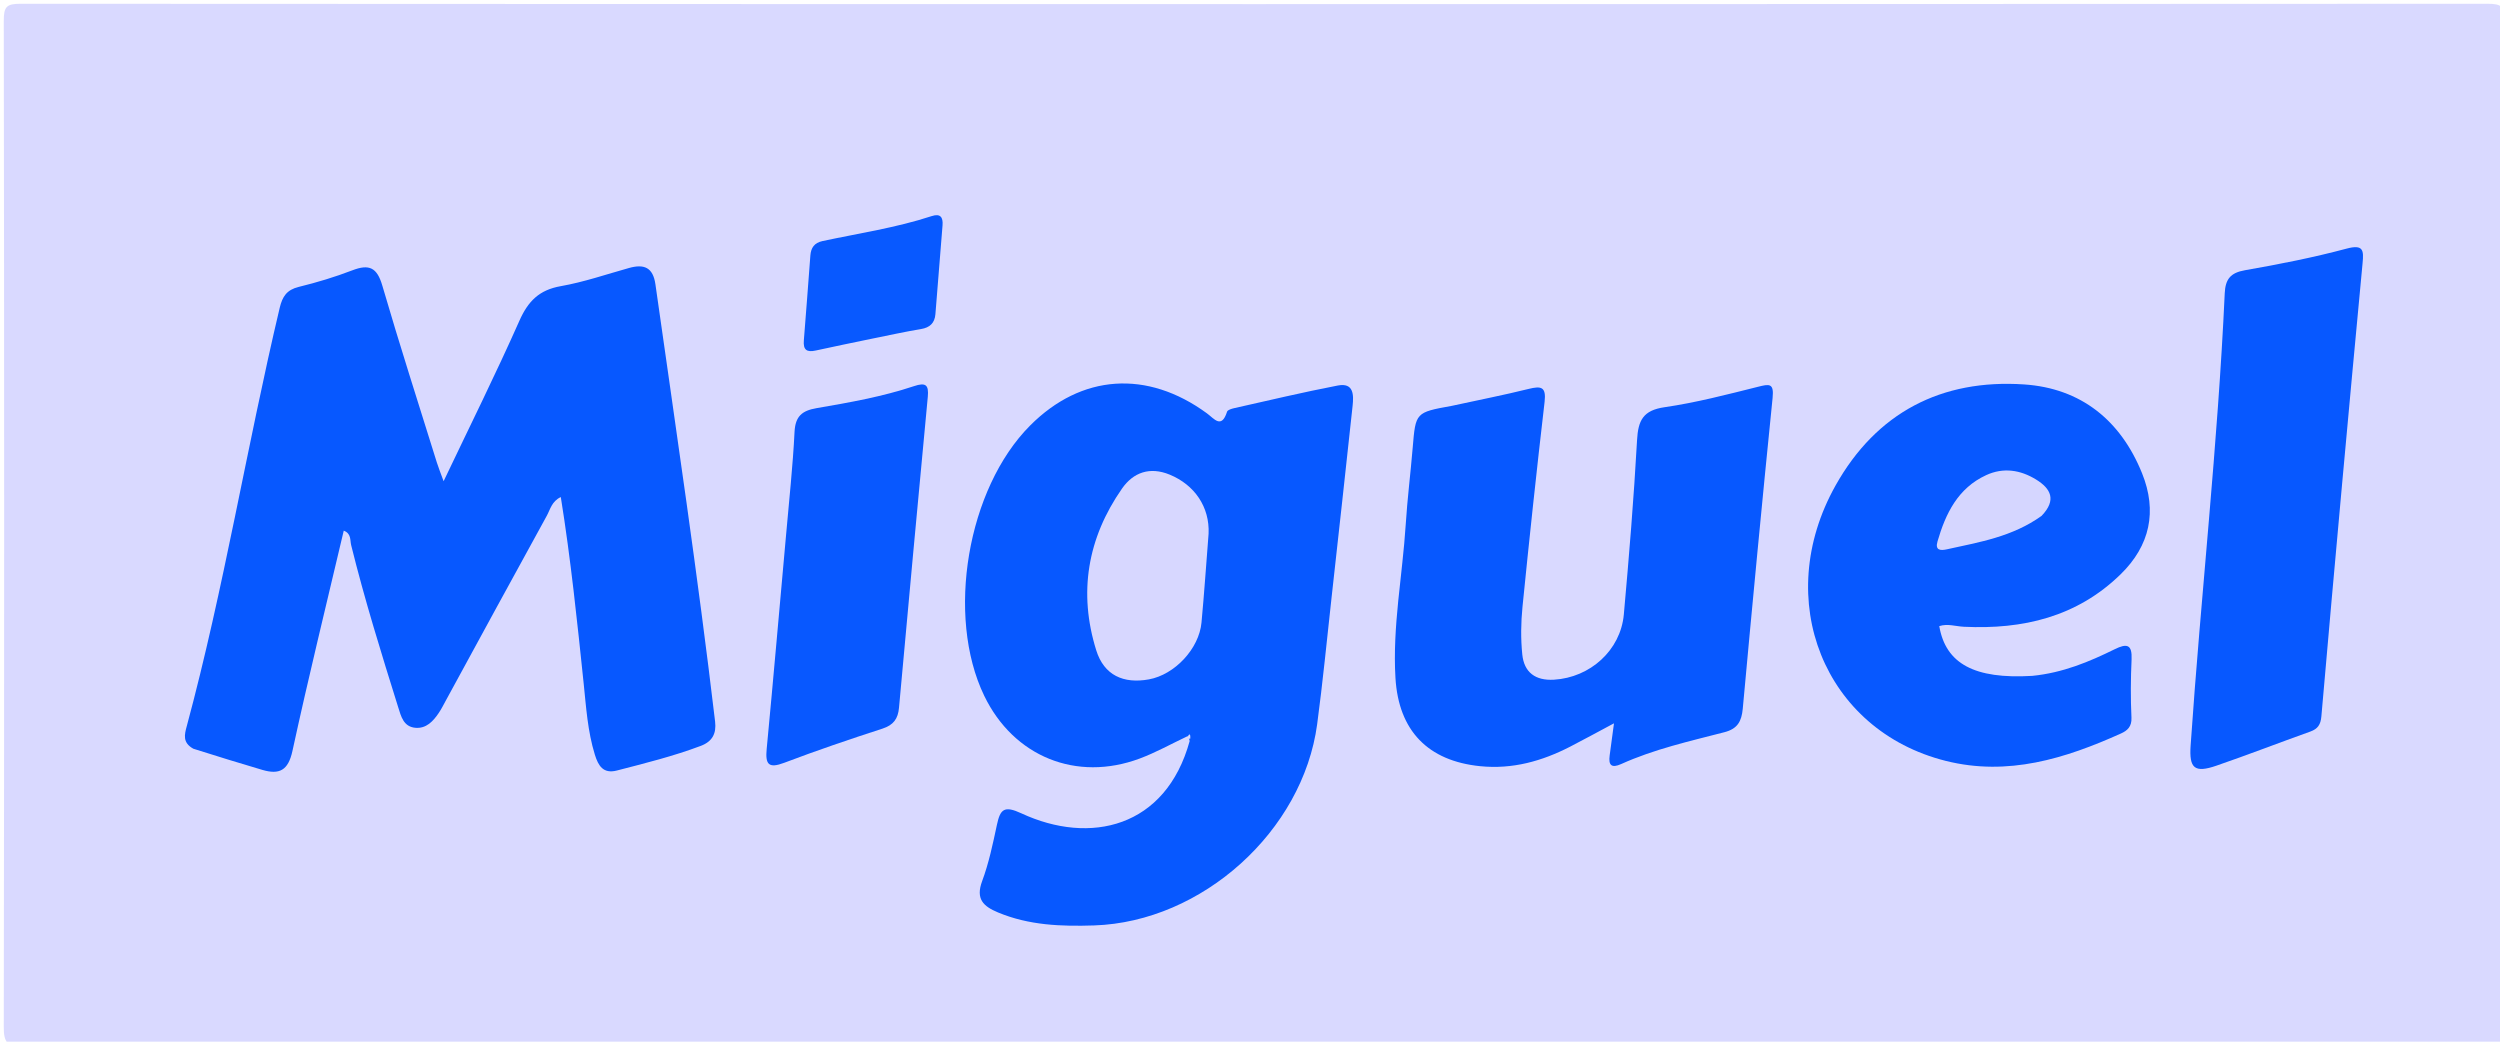 <svg version="1.1" id="Layer_1" xmlns="http://www.w3.org/2000/svg" xmlns:xlink="http://www.w3.org/1999/xlink" x="0px" y="0px"
	 width="100%" viewBox="0 0 600 250" enable-background="new 0 0 600 250" xml:space="preserve">
<path fill="#D9D9FF" opacity="1" stroke="none" 
	d="
M368,251 
	C246.833,251 126.167,250.98 5.5,251.094 
	C1.751,251.098 0.899,250.25 0.905,246.5 
	C1.03,166 1.028,85.5 0.904,5 
	C0.899,1.576 1.576,0.904 5,0.906 
	C202.333,1.011 399.667,1.011 597,0.906 
	C600.423,0.904 601.101,1.575 601.096,5 
	C600.972,85.666 600.972,166.333 601.096,247 
	C601.101,250.424 600.425,251.102 597,251.096 
	C520.833,250.971 444.667,251 368,251 
z"/>
<path fill="#0758FF" opacity="1" stroke="none" 
	d="
M46.4,179.693 
	C43.749,178.216 44.282,176.29 44.826,174.274 
	C53.757,141.141 59.219,107.234 67.131,73.872 
	C67.776,71.151 68.835,69.557 71.697,68.856 
	C76.055,67.789 80.386,66.484 84.572,64.874 
	C88.605,63.322 90.491,64.203 91.754,68.538 
	C95.899,82.762 100.443,96.871 104.848,111.019 
	C105.238,112.271 105.737,113.489 106.465,115.492 
	C112.774,102.241 118.999,89.747 124.649,76.999 
	C126.741,72.278 129.404,69.588 134.591,68.677 
	C140.142,67.701 145.539,65.83 150.992,64.311 
	C154.551,63.32 156.721,64.145 157.3,68.229 
	C162.256,103.189 167.485,138.111 171.624,173.183 
	C171.96,176.034 170.981,177.96 168.175,179.017 
	C161.612,181.49 154.825,183.169 148.057,184.924 
	C144.743,185.783 143.576,183.74 142.766,181.124 
	C141.026,175.506 140.671,169.673 140.065,163.88 
	C138.514,149.057 136.99,134.23 134.593,119.292 
	C132.405,120.329 132.057,122.28 131.231,123.78 
	C123.116,138.513 115.091,153.296 107.037,168.062 
	C106.479,169.085 105.958,170.136 105.308,171.099 
	C103.962,173.094 102.304,174.903 99.693,174.672 
	C96.836,174.419 96.252,171.933 95.545,169.671 
	C91.521,156.798 87.513,143.923 84.276,130.821 
	C83.986,129.65 84.343,128.054 82.5,127.36 
	C78.343,145.025 74.021,162.576 70.186,180.233 
	C69.169,184.912 67.048,185.972 62.984,184.78 
	C57.556,183.188 52.154,181.508 46.4,179.693 
z"/>
<path fill="#0758FF" opacity="1" stroke="none" 
	d="
M285.016,176.681 
	C281.051,178.559 277.404,180.603 273.533,182.049 
	C258.334,187.728 243.256,181.571 236.221,167.001 
	C226.96,147.823 232.147,117.256 247.229,102.126 
	C259.523,89.795 275.295,88.698 289.657,99.196 
	C291.407,100.475 293.152,103.029 294.496,98.806 
	C294.632,98.379 295.587,98.096 296.209,97.957 
	C304.488,96.101 312.745,94.125 321.075,92.524 
	C324.937,91.781 324.9,94.823 324.623,97.409 
	C322.974,112.796 321.266,128.177 319.56,143.559 
	C318.441,153.647 317.469,163.757 316.118,173.815 
	C312.67,199.493 288.492,221.245 262.593,222.103 
	C254.742,222.364 246.955,222.09 239.524,218.987 
	C235.999,217.516 234.117,215.769 235.713,211.473 
	C237.326,207.129 238.287,202.52 239.257,197.968 
	C240.06,194.197 241.007,193.282 245.134,195.202 
	C261.591,202.858 279.796,198.682 285.518,177.85 
	C285.382,177.198 285.275,176.896 285.016,176.681 
z"/>
<path fill="#0758FF" opacity="1" stroke="none" 
	d="
M348.417,97.407 
	C354.847,96.005 360.894,94.823 366.867,93.342 
	C369.868,92.598 371.126,92.809 370.702,96.457 
	C368.797,112.83 367.043,129.222 365.4,145.624 
	C365.02,149.412 364.962,153.3 365.348,157.081 
	C365.786,161.369 368.496,163.393 372.965,163.127 
	C381.623,162.611 388.946,156.078 389.721,147.46 
	C390.974,133.529 392.119,119.581 392.894,105.617 
	C393.156,100.895 394.339,98.476 399.492,97.731 
	C407.046,96.638 414.491,94.688 421.914,92.83 
	C424.64,92.148 425.786,91.907 425.424,95.483 
	C422.909,120.337 420.545,145.207 418.263,170.084 
	C417.982,173.147 416.993,174.918 413.86,175.73 
	C405.489,177.899 397.015,179.789 389.079,183.372 
	C386.719,184.438 385.999,183.62 386.323,181.277 
	C386.638,178.993 386.938,176.708 387.355,173.597 
	C383.417,175.698 380.158,177.489 376.853,179.19 
	C370.065,182.684 362.97,184.673 355.212,183.882 
	C342.716,182.609 335.671,175.395 334.912,162.724 
	C334.17,150.343 336.597,138.158 337.374,125.869 
	C337.763,119.723 338.534,113.602 339.046,107.462 
	C339.751,98.982 339.716,98.979 348.417,97.407 
z"/>
<path fill="#0758FF" opacity="1" stroke="none" 
	d="
M487.736,162.208 
	C495.106,161.473 501.394,158.833 507.526,155.817 
	C510.457,154.375 511.746,154.628 511.579,158.287 
	C511.367,162.931 511.331,167.599 511.552,172.242 
	C511.654,174.396 510.552,175.354 509.026,176.041 
	C495.622,182.075 481.865,186.351 466.992,182.617 
	C437.794,175.286 425.15,143.941 440.532,116.52 
	C450.362,98.999 465.969,90.935 485.793,92.263 
	C499.388,93.174 508.949,100.853 514.086,113.565 
	C517.778,122.701 516.002,130.937 508.964,137.816 
	C498.488,148.056 485.514,151.104 471.333,150.424 
	C469.367,150.33 467.412,149.616 465.424,150.269 
	C466.968,159.28 473.845,163.037 487.736,162.208 
z"/>
<path fill="#0758FF" opacity="1" stroke="none" 
	d="
M562.181,115.291 
	C560.456,134.476 558.734,153.2 557.13,171.933 
	C556.963,173.887 556.286,174.928 554.474,175.577 
	C546.958,178.265 539.511,181.152 531.966,183.754 
	C526.682,185.576 525.373,184.423 525.75,178.925 
	C528.226,142.732 532.282,106.658 533.935,70.406 
	C534.091,67.002 535.302,65.464 538.811,64.852 
	C546.995,63.426 555.175,61.81 563.195,59.667 
	C567.23,58.589 567.31,60.096 567.02,63.141 
	C565.382,80.368 563.811,97.601 562.181,115.291 
z"/>
<path fill="#0858FF" opacity="1" stroke="none" 
	d="
M188.645,128.533 
	C189.397,119.946 190.285,111.824 190.688,103.678 
	C190.875,99.893 192.48,98.558 196.007,97.951 
	C203.876,96.597 211.769,95.208 219.367,92.672 
	C222.179,91.733 222.944,92.354 222.669,95.259 
	C220.316,120.125 218.026,144.998 215.76,169.872 
	C215.522,172.486 214.455,174.008 211.808,174.866 
	C203.894,177.431 196.01,180.114 188.232,183.063 
	C184.43,184.504 183.652,183.451 184.005,179.739 
	C185.615,162.83 187.072,145.907 188.645,128.533 
z"/>
<path fill="#0859FF" opacity="1" stroke="none" 
	d="
M209.379,81.263 
	C204.579,82.271 200.183,83.143 195.81,84.118 
	C193.643,84.601 192.725,84.015 192.925,81.663 
	C193.502,74.881 193.949,68.087 194.489,61.302 
	C194.633,59.503 195.402,58.281 197.419,57.85 
	C206.178,55.978 215.068,54.664 223.615,51.862 
	C225.711,51.175 226.362,52.156 226.209,54.078 
	C225.644,61.194 225.088,68.312 224.497,75.426 
	C224.323,77.522 223.175,78.622 221.033,78.976 
	C217.268,79.598 213.537,80.427 209.379,81.263 
z"/>
<path fill="#D7D7FF" opacity="1" stroke="none" 
	d="
M290.062,128.091 
	C289.483,135.504 289.005,142.467 288.359,149.414 
	C287.775,155.709 281.93,161.922 275.747,163.049 
	C269.635,164.164 264.974,162.068 263.101,156.084 
	C258.77,142.244 260.998,129.138 269.286,117.254 
	C272.002,113.359 275.969,111.958 280.715,113.906 
	C286.679,116.353 290.349,121.654 290.062,128.091 
z"/>
<path fill="#D9D9FF" opacity="1" stroke="none" 
	d="
M284.983,176.968 
	C285.359,176.056 285.753,175.907 285.666,177.271 
	C285.422,177.367 285.293,177.256 284.983,176.968 
z"/>
<path fill="#D5D6FF" opacity="1" stroke="none" 
	d="
M489.969,123.816 
	C482.958,128.847 475.01,130.119 467.225,131.842 
	C465.782,132.161 464.367,132.132 464.993,129.972 
	C466.946,123.233 469.898,117.15 476.7,114.024 
	C480.796,112.141 484.878,112.763 488.639,115.073 
	C492.178,117.248 493.665,119.984 489.969,123.816 
z"/>
</svg>